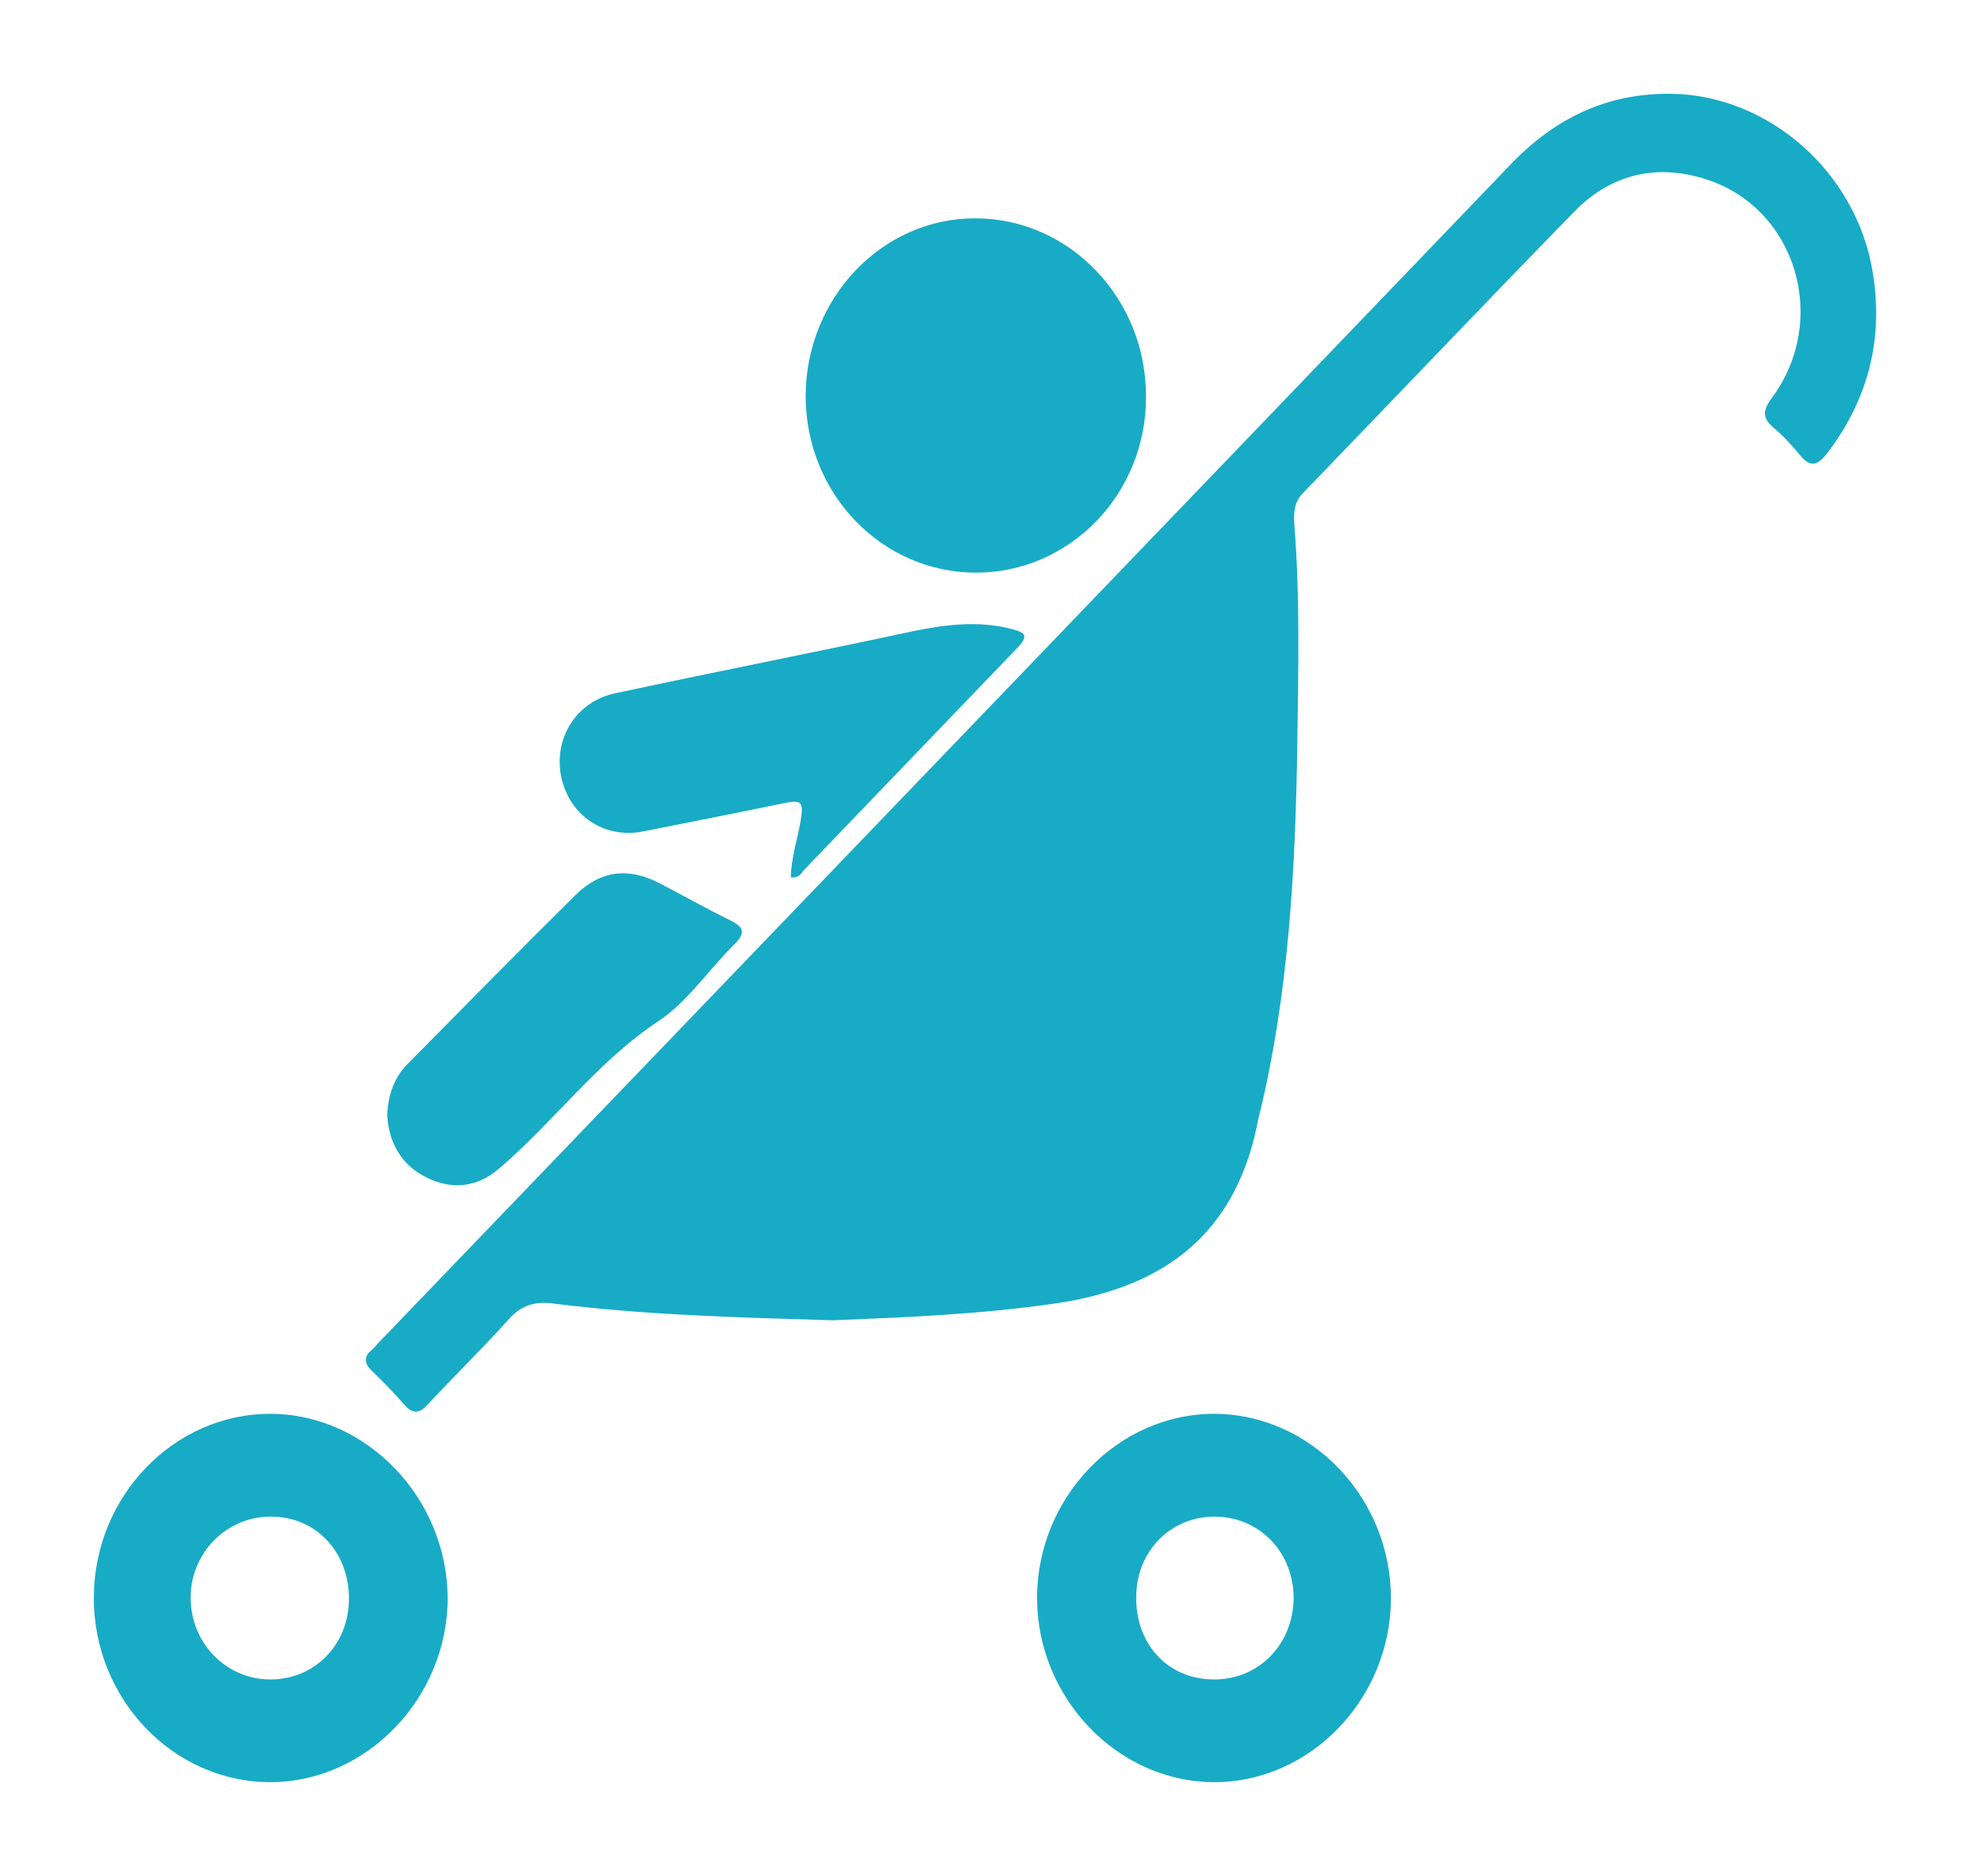 <svg width="21" height="20" viewBox="0 0 21 20" fill="none" xmlns="http://www.w3.org/2000/svg">
<path d="M8.876 14.076C7.849 14.045 6.866 14.02 5.888 13.896C5.705 13.875 5.561 13.911 5.427 14.061C5.149 14.371 4.846 14.665 4.563 14.97C4.469 15.073 4.4 15.079 4.305 14.97C4.196 14.846 4.082 14.727 3.963 14.614C3.883 14.536 3.874 14.464 3.963 14.392C3.988 14.371 4.008 14.345 4.027 14.324C8.052 10.134 12.082 5.945 16.107 1.749C16.584 1.253 17.14 0.99 17.819 1C18.857 1.016 19.79 1.837 19.963 2.902C20.082 3.625 19.909 4.271 19.472 4.839C19.378 4.958 19.303 4.989 19.194 4.86C19.105 4.751 19.011 4.648 18.906 4.56C18.787 4.457 18.787 4.379 18.886 4.245C19.507 3.408 19.145 2.214 18.182 1.91C17.661 1.744 17.179 1.853 16.787 2.251C15.814 3.248 14.857 4.255 13.889 5.257C13.784 5.366 13.79 5.49 13.799 5.614C13.859 6.389 13.839 7.164 13.829 7.939C13.809 9.261 13.74 10.584 13.427 11.876C13.422 11.886 13.422 11.901 13.417 11.912C13.189 13.157 12.41 13.725 11.253 13.896C10.444 14.014 9.64 14.045 8.876 14.076Z" fill="#18ABC6"/>
<path d="M10.405 6.105C9.402 6.105 8.593 5.268 8.588 4.229C8.588 3.181 9.402 2.323 10.4 2.328C11.402 2.328 12.221 3.186 12.216 4.229C12.221 5.263 11.407 6.105 10.405 6.105Z" fill="#18ABC6"/>
<path d="M14.827 17.047C14.822 18.116 13.963 19.005 12.936 19C11.909 18.995 11.05 18.096 11.055 17.026C11.06 15.957 11.923 15.068 12.951 15.073C13.978 15.079 14.832 15.973 14.827 17.047ZM12.941 17.905C13.417 17.905 13.78 17.538 13.79 17.047C13.794 16.551 13.427 16.169 12.946 16.169C12.479 16.169 12.117 16.536 12.112 17.016C12.102 17.533 12.454 17.905 12.941 17.905Z" fill="#18ABC6"/>
<path d="M2.881 19C1.849 19 1 18.116 1 17.037C1 15.957 1.849 15.073 2.881 15.073C3.903 15.073 4.767 15.967 4.772 17.037C4.772 18.101 3.908 19 2.881 19ZM2.881 17.905C3.357 17.905 3.72 17.533 3.72 17.042C3.72 16.546 3.367 16.169 2.891 16.169C2.414 16.164 2.027 16.561 2.032 17.042C2.037 17.522 2.414 17.905 2.881 17.905Z" fill="#18ABC6"/>
<path d="M8.43 9.354C8.434 9.148 8.499 8.957 8.534 8.755C8.568 8.548 8.549 8.523 8.35 8.564C7.854 8.667 7.353 8.765 6.856 8.864C6.444 8.946 6.072 8.698 5.983 8.285C5.898 7.872 6.142 7.479 6.559 7.391C7.616 7.164 8.673 6.957 9.73 6.73C10.082 6.657 10.43 6.616 10.777 6.704C10.946 6.745 10.961 6.787 10.841 6.911C10.082 7.701 9.323 8.492 8.564 9.282C8.539 9.318 8.509 9.365 8.43 9.354Z" fill="#18ABC6"/>
<path d="M4.127 11.891C4.137 11.674 4.201 11.488 4.345 11.343C4.941 10.739 5.536 10.134 6.137 9.54C6.405 9.277 6.702 9.246 7.03 9.416C7.278 9.545 7.526 9.685 7.779 9.809C7.923 9.881 7.958 9.938 7.829 10.067C7.556 10.336 7.328 10.682 7.015 10.889C6.36 11.323 5.898 11.969 5.313 12.464C5.08 12.661 4.812 12.687 4.544 12.552C4.276 12.418 4.147 12.185 4.127 11.891Z" fill="#18ABC6"/>
</svg>
